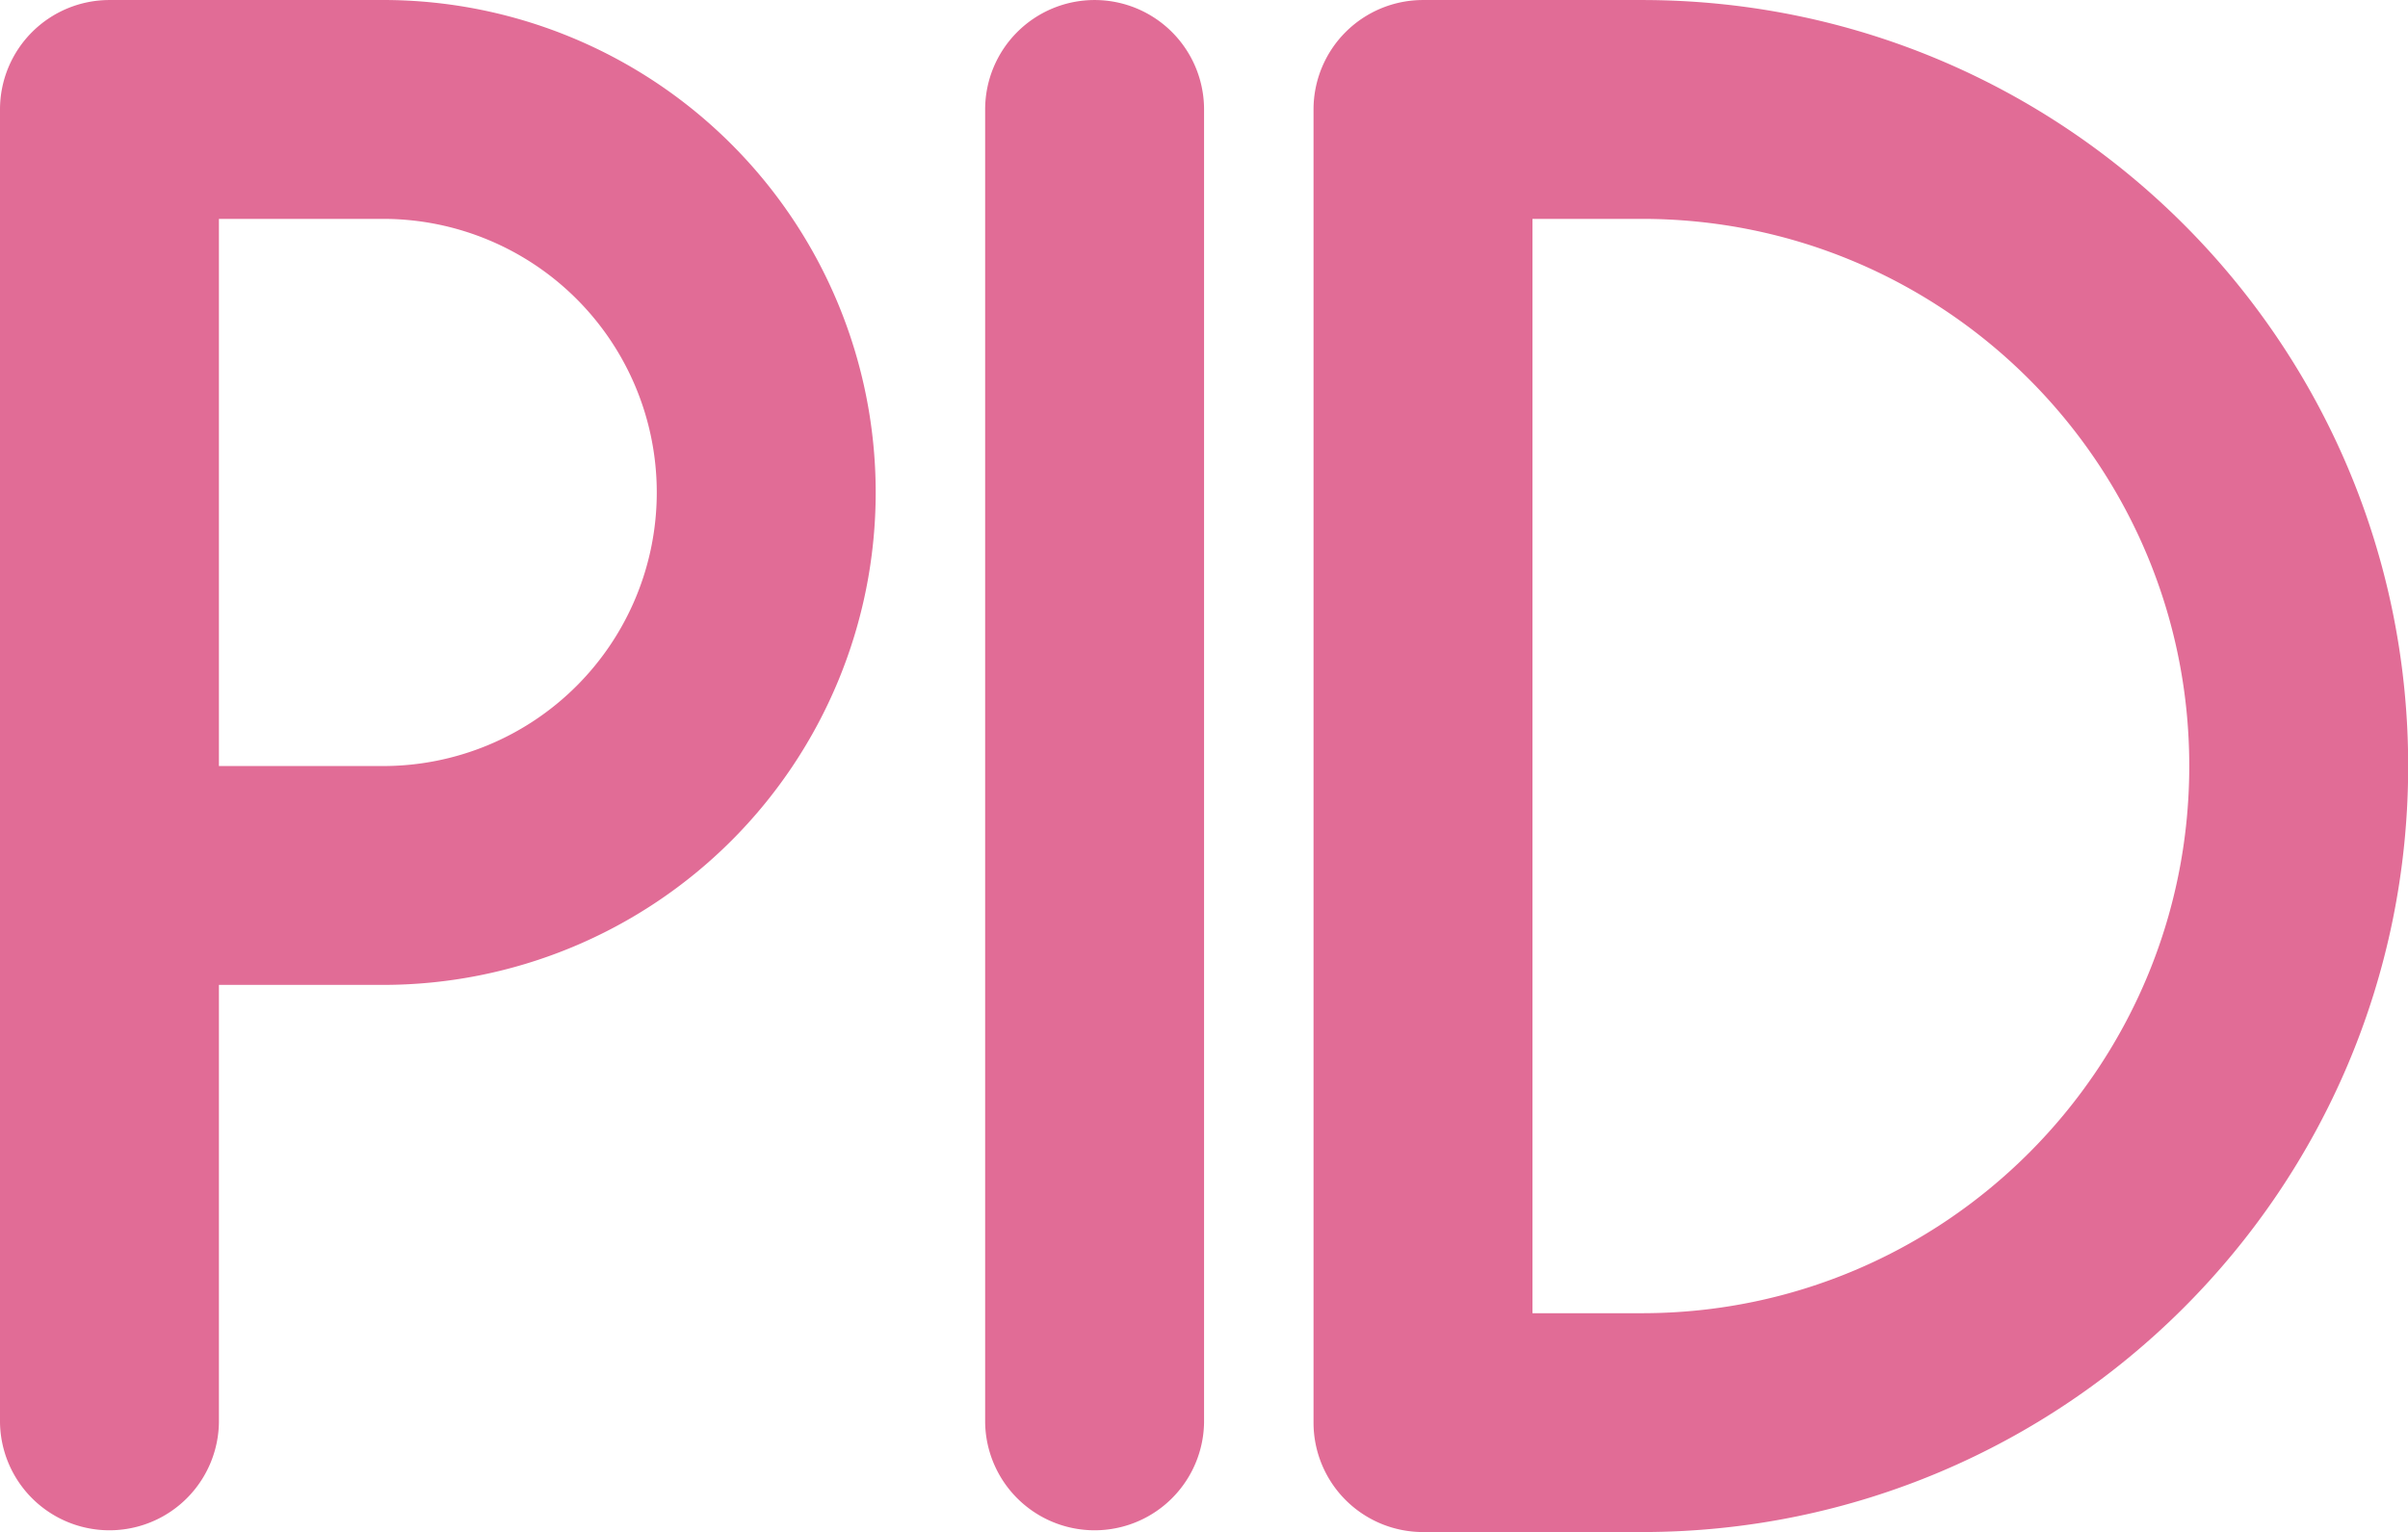 <?xml version="1.0" standalone="no"?><!DOCTYPE svg PUBLIC "-//W3C//DTD SVG 1.1//EN" "http://www.w3.org/Graphics/SVG/1.1/DTD/svg11.dtd"><svg t="1580542322173" class="icon" viewBox="0 0 1609 1024" version="1.1" xmlns="http://www.w3.org/2000/svg" p-id="2285" xmlns:xlink="http://www.w3.org/1999/xlink" width="201.125" height="128"><defs><style type="text/css"></style></defs><path d="M256.004 0.018H73.147A73.147 73.147 0 0 0 0 73.165v877.689a73.147 73.147 0 0 0 146.275 0V658.284h109.711a329.142 329.142 0 1 0 0-658.284z m0 511.991h-109.729V146.293h109.711a182.858 182.858 0 1 1 0 365.716zM731.413 0.018a73.147 73.147 0 0 0-73.147 73.147v877.689a73.147 73.147 0 0 0 146.275 0V73.165A73.147 73.147 0 0 0 731.413 0.018z m365.716 0h-146.293a73.147 73.147 0 0 0-73.147 73.147v877.689a73.147 73.147 0 0 0 73.147 73.147h146.275c282.781 0 512.009-229.228 512.009-511.991S1379.892 0.018 1097.129 0.018z m0 877.707h-73.147V146.293h73.147c201.984 0 365.716 163.732 365.716 365.716s-163.749 365.716-365.716 365.716z" p-id="2286" fill="#E16C96"></path></svg>